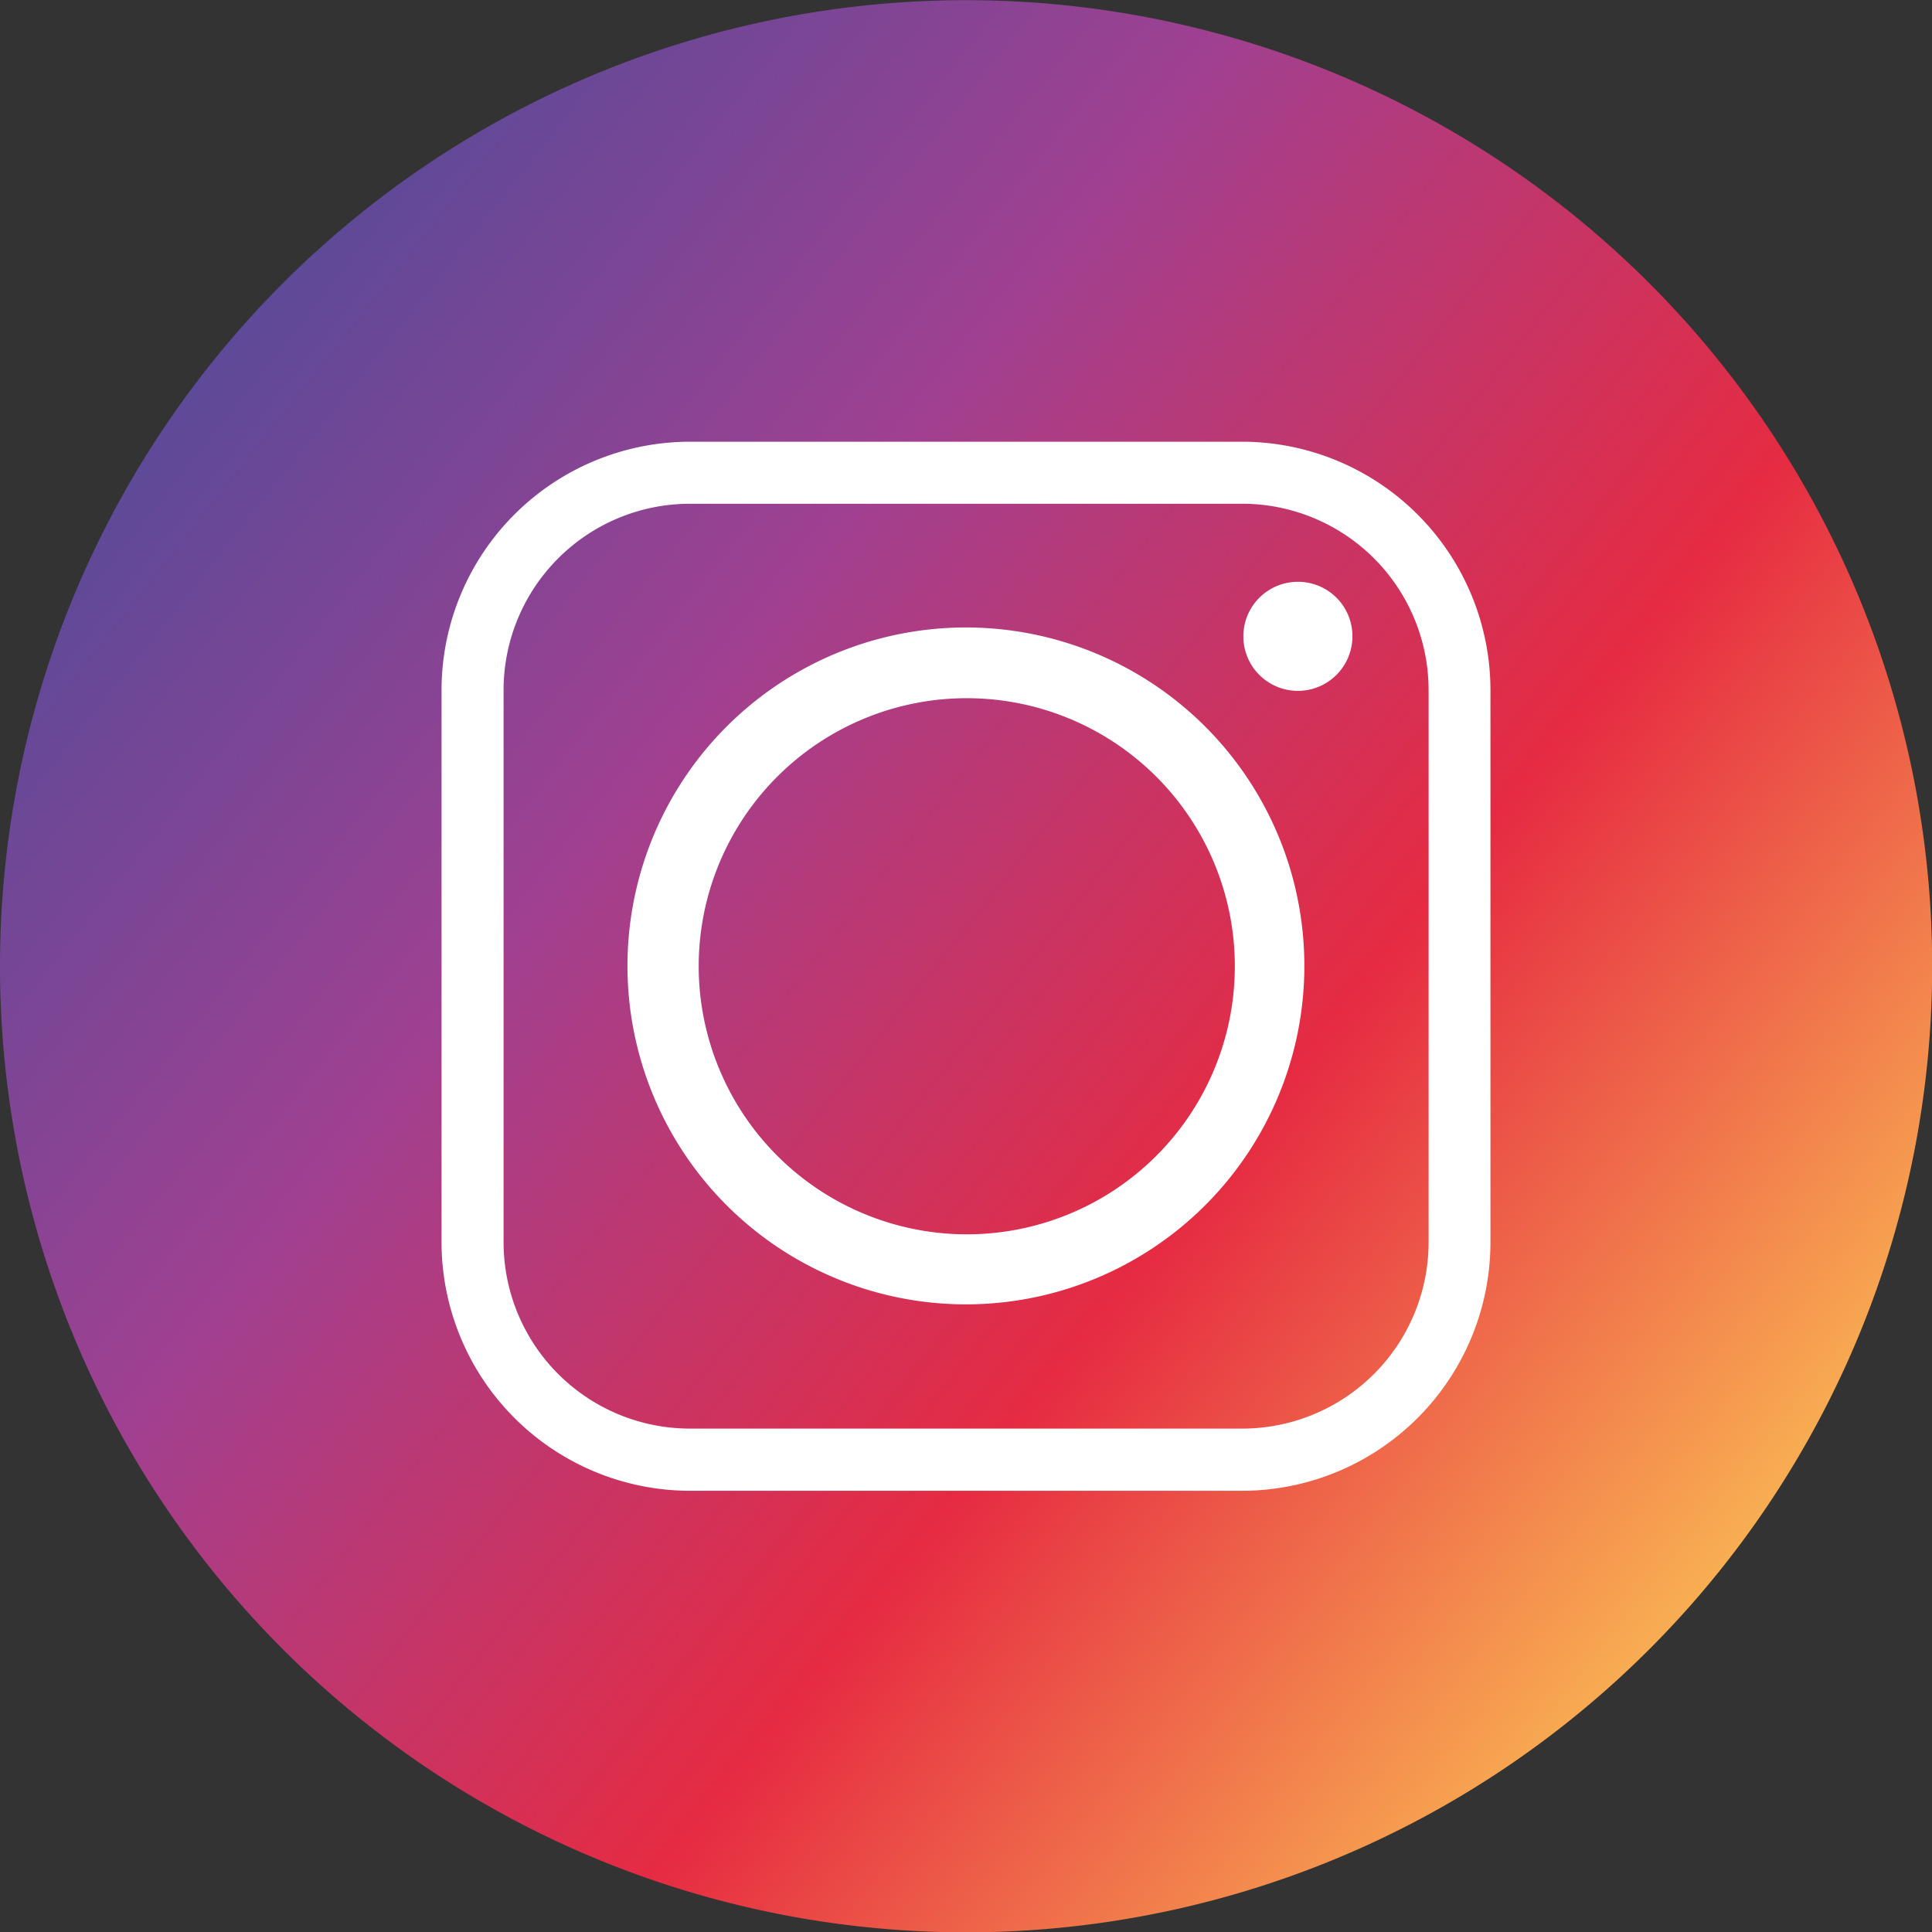 <svg xmlns="http://www.w3.org/2000/svg" xmlns:xlink="http://www.w3.org/1999/xlink" viewBox="0 0 113.37 113.39"><rect x="0" y="0" width="113.37" height="113.39" fill="#333333" stroke="none"/><defs><style>.cls-1{fill:url(#linear-gradient);}.cls-2{fill:#fff;fill-rule:evenodd;}</style><linearGradient id="linear-gradient" x1="-209.76" y1="-526.69" x2="-108.85" y2="-446.76" gradientTransform="translate(-104.83 -431.78) rotate(180)" gradientUnits="userSpaceOnUse"><stop offset="0" stop-color="#fbbf54"/><stop offset="0.33" stop-color="#e62b42"/><stop offset="0.65" stop-color="#a04091"/><stop offset="1" stop-color="#494d9b"/></linearGradient></defs><title>Recurso 1</title><g id="Capa_2" data-name="Capa 2"><g id="Capa_1-2" data-name="Capa 1"><path id="_Trazado_" data-name="&lt;Trazado&gt;" class="cls-1" d="M0,56.7a56.69,56.69,0,1,1,56.69,56.69A56.69,56.69,0,0,1,0,56.7Z"/><path class="cls-2" d="M76.54,56.7A19.86,19.86,0,1,0,56.69,76.54,19.86,19.86,0,0,0,76.54,56.7Zm-.38-22.56a3.2,3.2,0,1,0,3.2,3.2,3.19,3.19,0,0,0-3.2-3.2Zm-35.7-4.58H72.91a10.94,10.94,0,0,1,10.92,10.9V72.92A10.94,10.94,0,0,1,72.91,83.83H40.46A10.94,10.94,0,0,1,29.55,72.92V40.46a10.94,10.94,0,0,1,10.91-10.9Zm32.45-3.64H40.46A14.59,14.59,0,0,0,25.91,40.46V72.92A14.6,14.6,0,0,0,40.46,87.48H72.91A14.59,14.59,0,0,0,87.46,72.92V40.46A14.59,14.59,0,0,0,72.91,25.92ZM41,56.7A15.73,15.73,0,1,1,56.69,72.43,15.74,15.74,0,0,1,41,56.7Z"/></g></g></svg>
